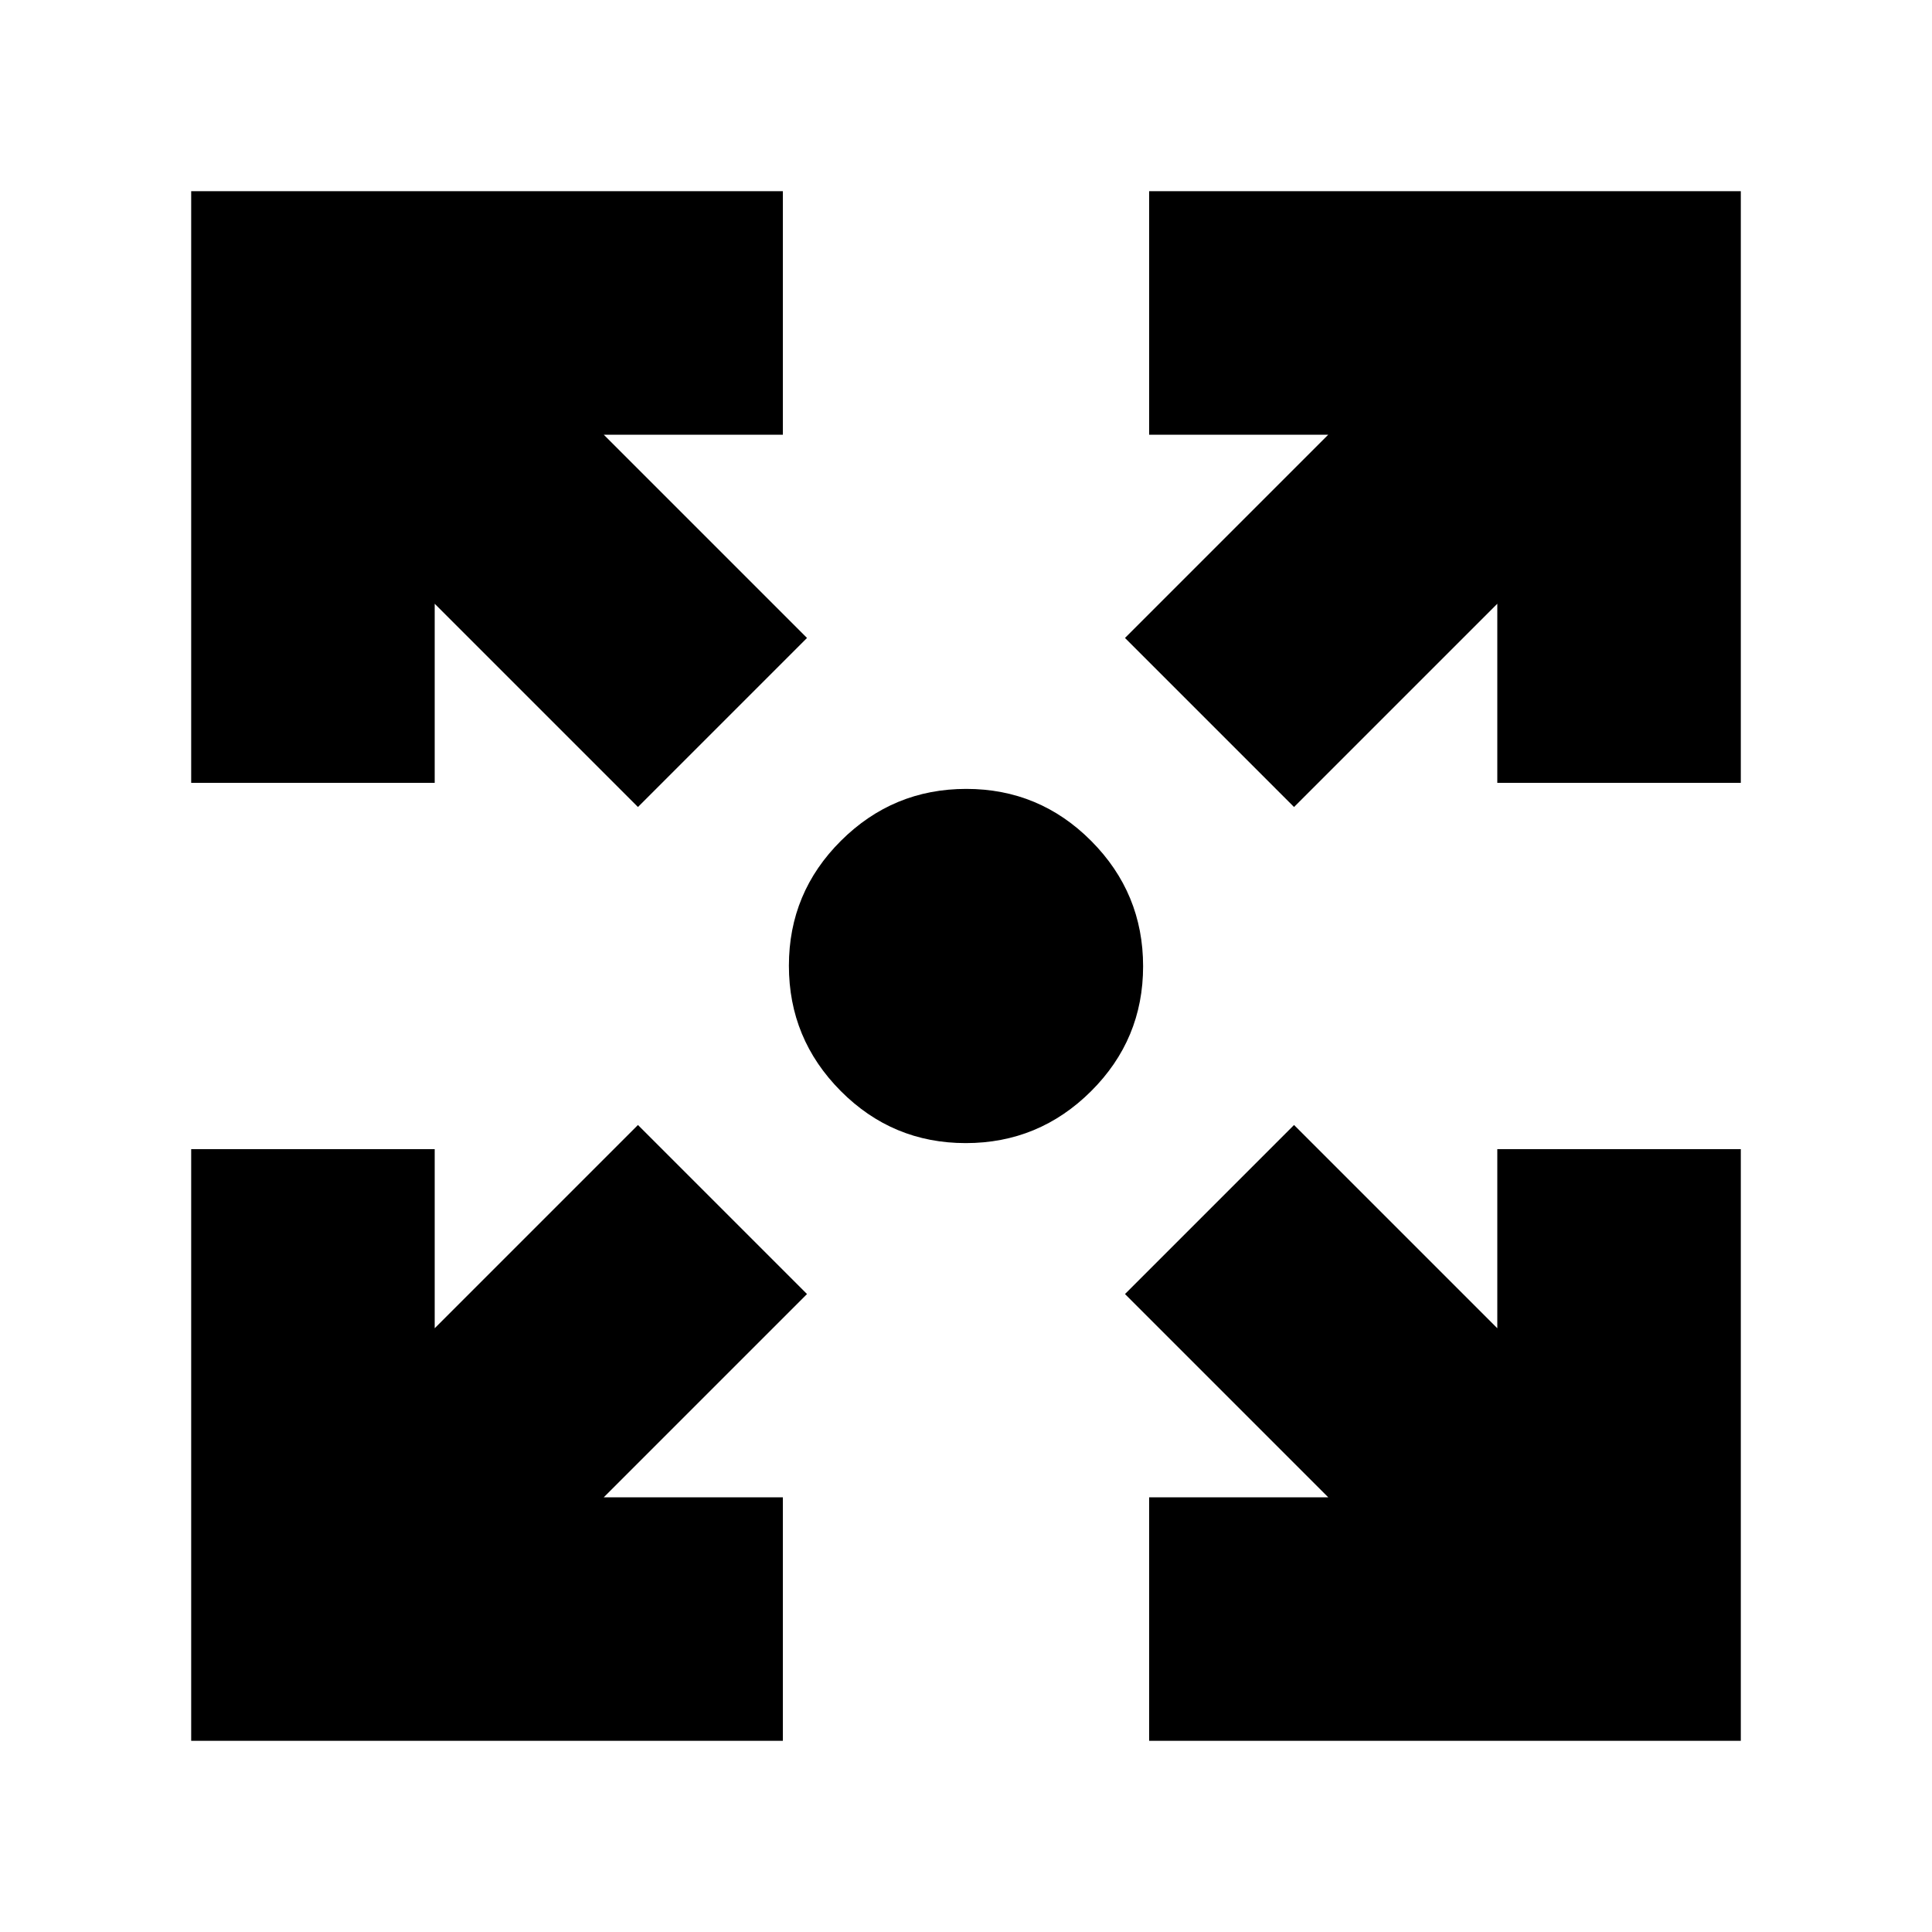 <svg xmlns="http://www.w3.org/2000/svg" height="24" viewBox="0 -960 960 960" width="24"><path d="M95-95v-294h121v89l101-101 84 84-101 101h89v121H95Zm476 0v-121h89L559-317l84-84 101 101v-89h121v294H571ZM317-559 216-660v89H95v-294h294v121h-89l101 101-84 84Zm326 0-84-84 101-101h-89v-121h294v294H744v-89L643-559ZM479.86-392q-36.36 0-62.11-25.89T392-480.14q0-36.36 25.89-62.11T480.14-568q36.36 0 62.11 25.89T568-479.86q0 36.36-25.89 62.11T479.86-392Z"/></svg>